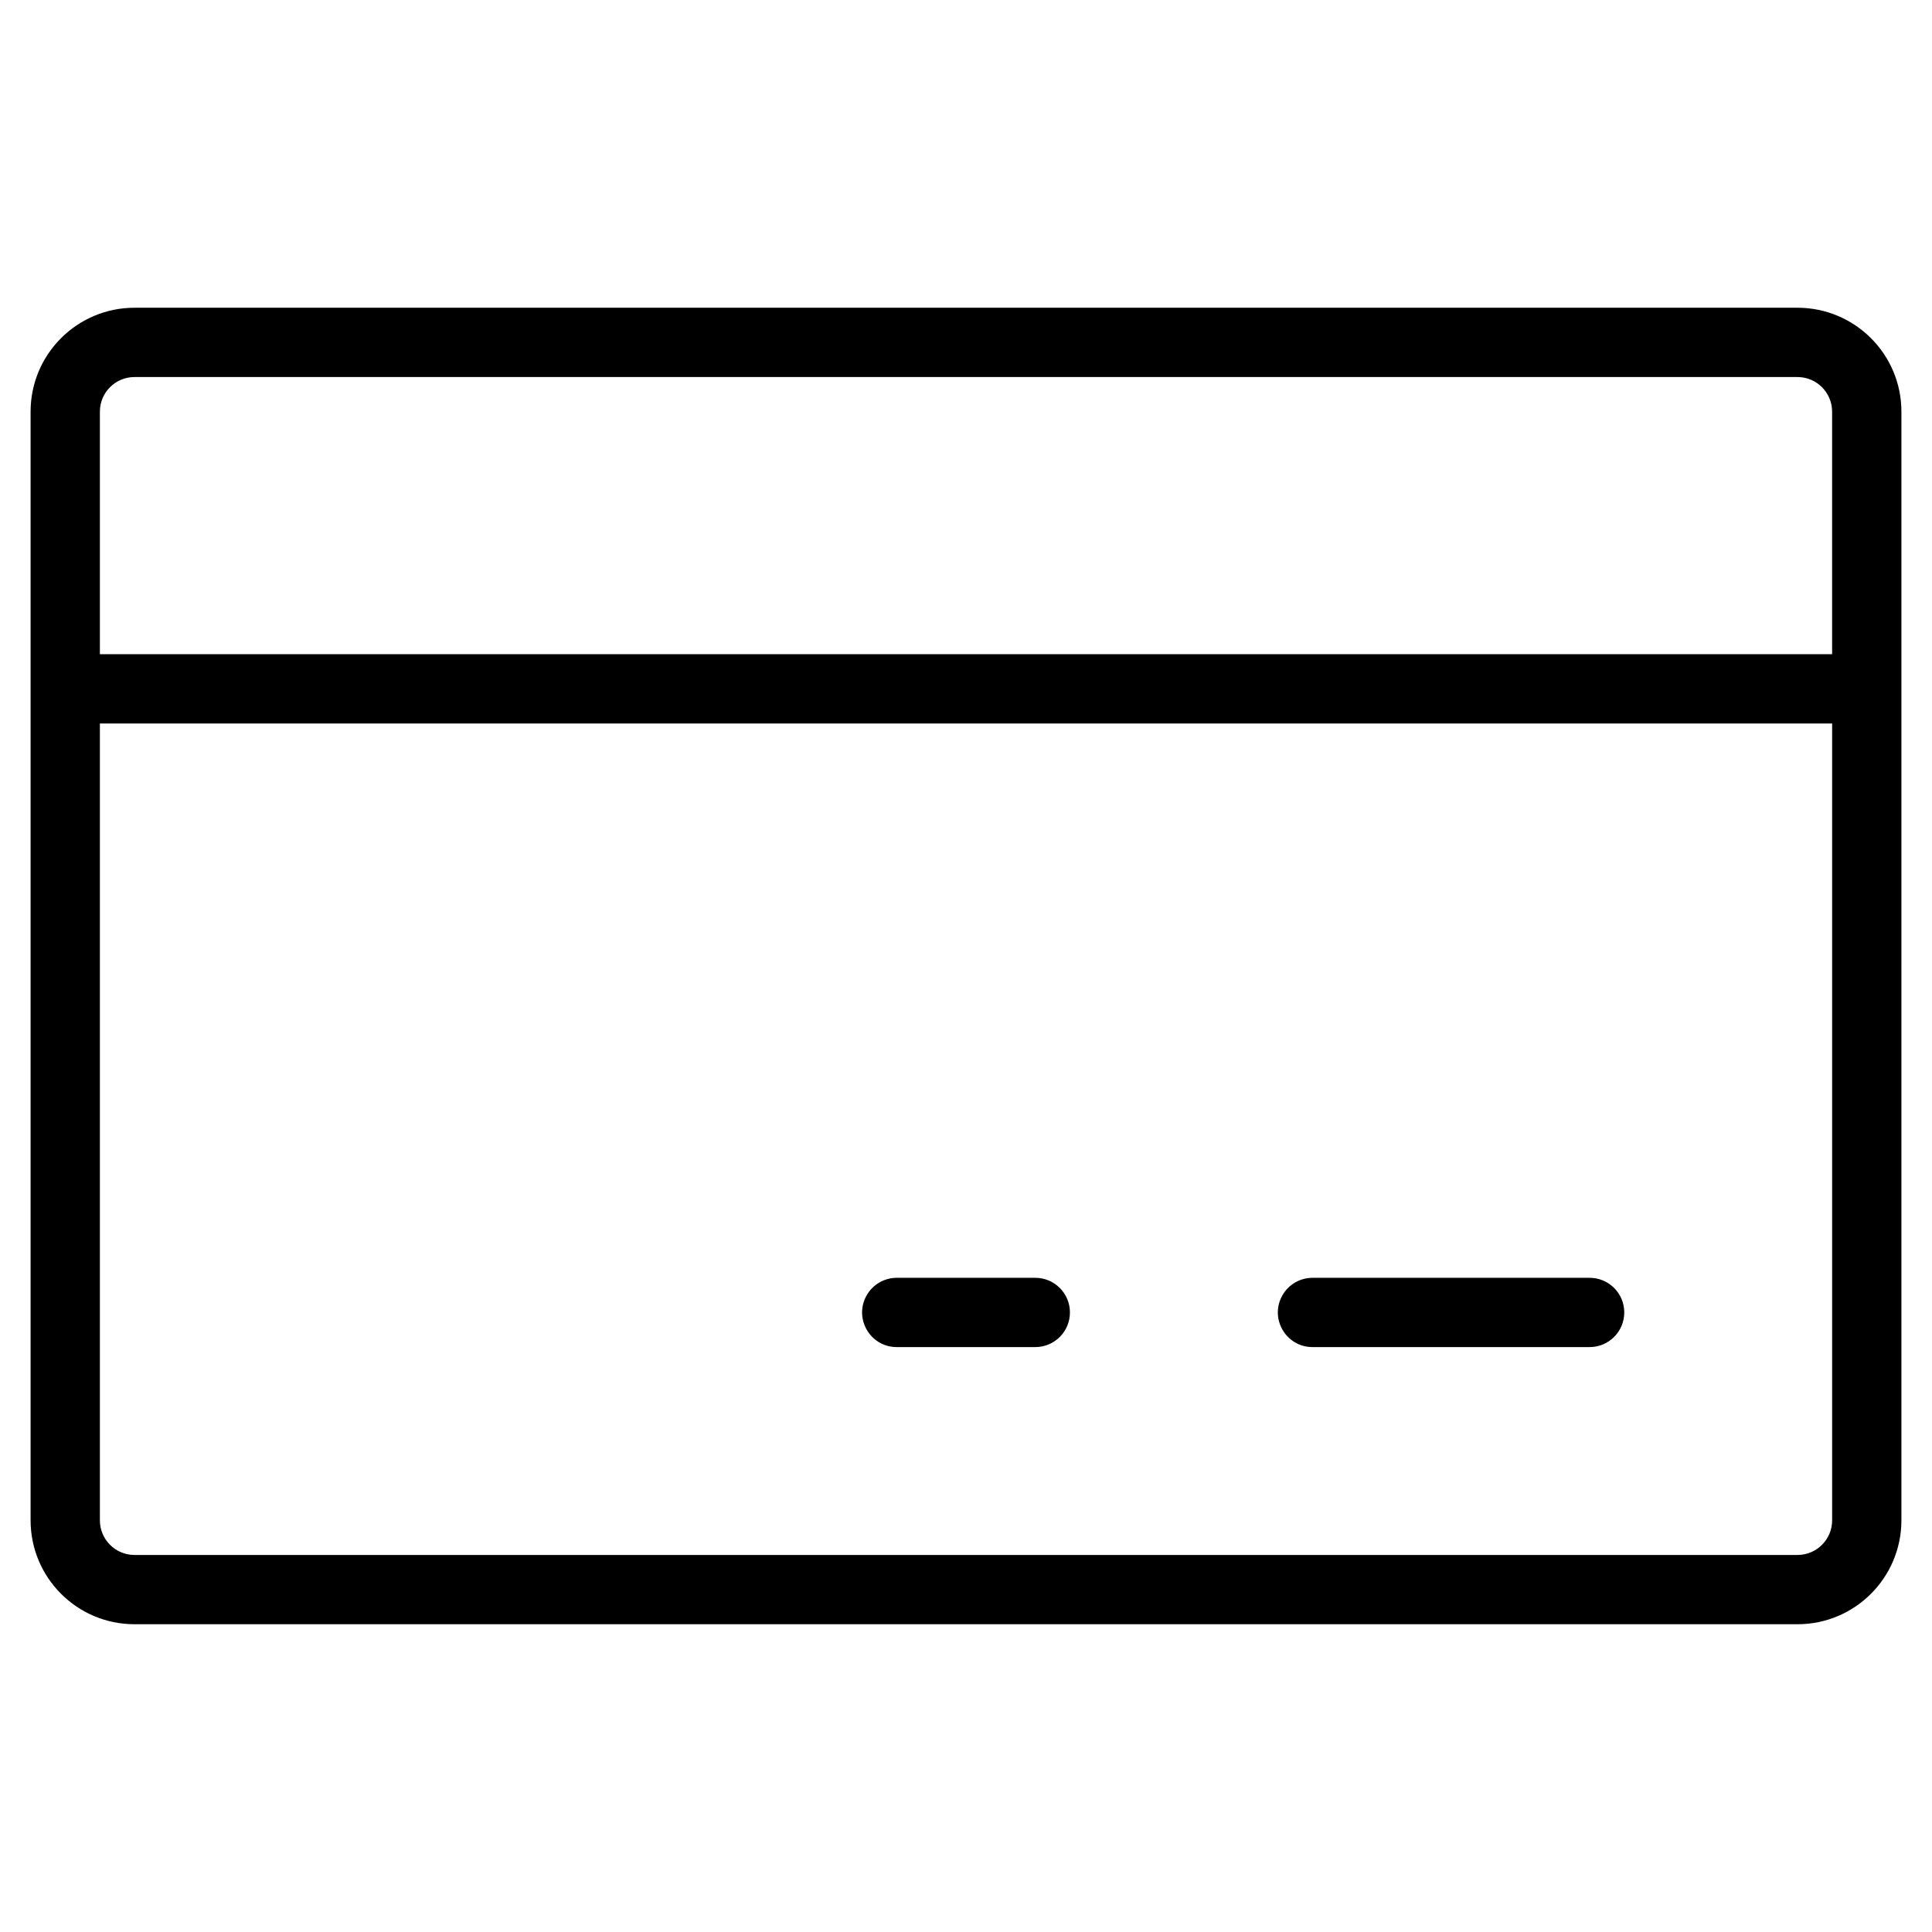 <svg xmlns="http://www.w3.org/2000/svg" viewBox="-0.5 -0.5 84 84" fill="#000000" id="Credit-Card-Thin--Streamline-Phosphor-Thin.svg" height="84" width="84"><desc>Credit Card Thin Streamline Icon: https://streamlinehq.com</desc><path d="M77.651 12.88H5.349C2.853 12.88 0.83 14.903 0.83 17.399v48.201c0 2.496 2.023 4.519 4.519 4.519h72.302c2.496 0 4.519 -2.023 4.519 -4.519V17.399c0 -2.496 -2.023 -4.519 -4.519 -4.519ZM5.349 15.893h72.302c0.832 0 1.506 0.674 1.506 1.506v10.544H3.843V17.399c0 -0.832 0.674 -1.506 1.506 -1.506Zm72.302 51.214H5.349c-0.832 0 -1.506 -0.674 -1.506 -1.506V30.956h75.315v34.645c0 0.832 -0.674 1.506 -1.506 1.506Zm-7.531 -10.544c0 0.832 -0.674 1.506 -1.506 1.506h-12.05c-1.16 -0.002 -1.882 -1.258 -1.301 -2.261 0.269 -0.464 0.765 -0.75 1.301 -0.751h12.05c0.832 0 1.506 0.674 1.506 1.506Zm-24.101 0c0 0.832 -0.674 1.506 -1.506 1.506h-6.025c-1.16 -0.002 -1.882 -1.258 -1.301 -2.261 0.269 -0.464 0.765 -0.75 1.301 -0.751h6.025c0.832 0 1.506 0.674 1.506 1.506Z" stroke-width="1"></path></svg>